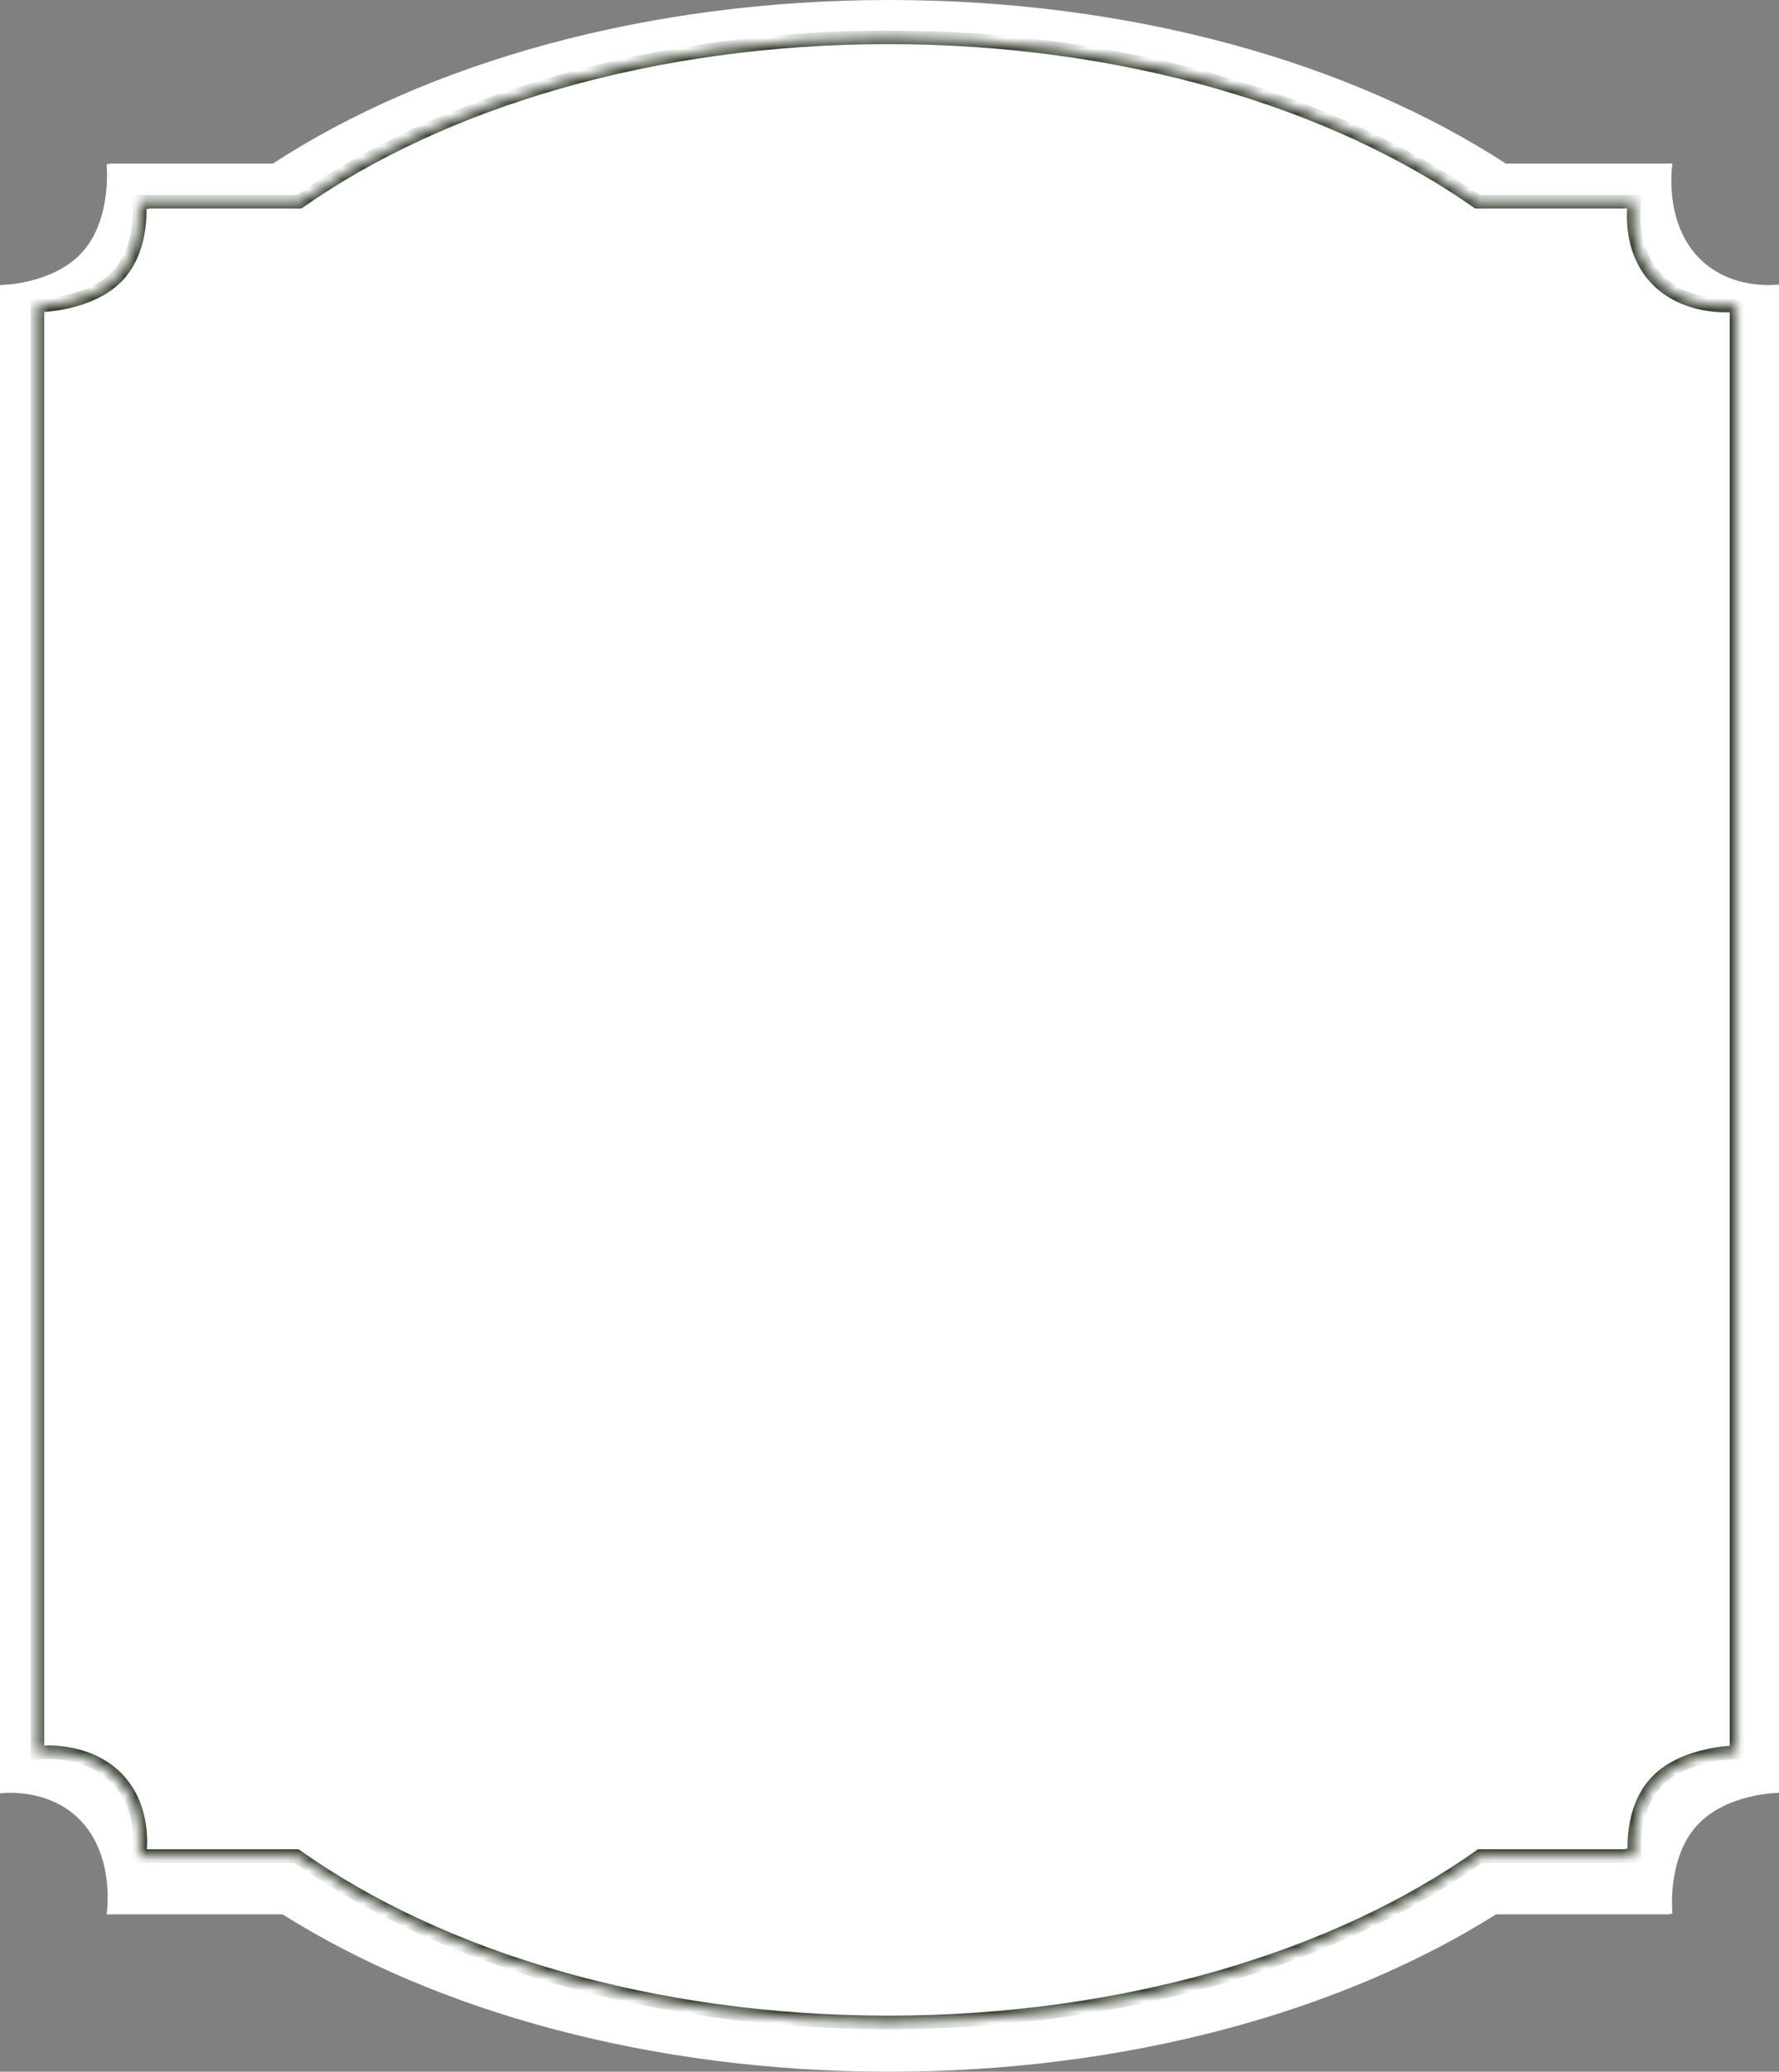 <svg width="164" height="191" viewBox="0 0 164 191" fill="none" xmlns="http://www.w3.org/2000/svg">
<rect x="0" y="0" width="164" height="191" fill="#808080" stroke="none"/>
<path d="M138.808 15.078L154.176 15.078C154.176 15.078 153.358 20.085 156.359 23.493C159.361 26.901 164 26.23 164 26.23V165.29C164 165.29 159.072 165.308 156.359 168.387C153.647 171.467 154.176 176.442 154.176 176.442H153.903V176.493H137.916C123.702 185.445 103.893 191 81.983 191C60.073 191 40.265 185.445 26.05 176.493H9.824C9.824 176.493 10.642 171.485 7.641 168.078C4.639 164.67 0 165.341 0 165.341V26.281C0 26.281 4.928 26.263 7.641 23.183C10.353 20.104 9.824 15.129 9.824 15.129H10.097V15.078L25.159 15.078C39.43 5.791 59.611 0 81.983 0C104.355 0 124.536 5.791 138.808 15.078Z" fill="white"/>
<mask id="path-2-inside-1_705_1100" fill="white">
<path d="M136.187 18.596L150.703 18.596C150.703 18.596 149.921 22.875 152.788 25.787C155.655 28.7 160.085 28.127 160.085 28.127V161.55C160.085 161.55 155.379 161.566 152.788 164.198C150.197 166.829 150.703 171.081 150.703 171.081H150.442V171.121H136.446C123.18 180.52 103.657 186.459 81.888 186.459C60.12 186.459 40.596 180.52 27.33 171.121H12.835C12.835 171.121 13.617 166.842 10.75 163.93C7.883 161.018 3.453 161.591 3.453 161.591V28.167C3.453 28.167 8.159 28.152 10.75 25.52C13.341 22.888 12.835 18.637 12.835 18.637H13.096V18.596L27.59 18.596C40.85 9.303 60.261 3.441 81.888 3.441C103.515 3.441 122.926 9.303 136.187 18.596Z"/>
</mask>
<path d="M150.703 18.596L151.321 18.709L151.456 17.968H150.703V18.596ZM136.187 18.596L135.826 19.111L135.989 19.224H136.187V18.596ZM152.788 25.787L153.235 25.347V25.347L152.788 25.787ZM160.085 28.127H160.713V27.412L160.005 27.504L160.085 28.127ZM160.085 161.55L160.087 162.178L160.713 162.176V161.55H160.085ZM150.703 171.081V171.709H151.41L151.327 171.006L150.703 171.081ZM150.442 171.081V170.452H149.814V171.081H150.442ZM150.442 171.121V171.749H151.07V171.121H150.442ZM136.446 171.121V170.493H136.246L136.083 170.609L136.446 171.121ZM27.33 171.121L27.693 170.609L27.53 170.493H27.33V171.121ZM12.835 171.121L12.217 171.008L12.082 171.749H12.835V171.121ZM10.75 163.93L10.303 164.371H10.303L10.75 163.93ZM3.453 161.591H2.825V162.306L3.533 162.214L3.453 161.591ZM3.453 28.167L3.451 27.539L2.825 27.541V28.167H3.453ZM10.75 25.52L10.303 25.079H10.303L10.75 25.52ZM12.835 18.637V18.009H12.128L12.211 18.711L12.835 18.637ZM13.096 18.637V19.265H13.724V18.637H13.096ZM13.096 18.596V17.968H12.468V18.596H13.096ZM27.59 18.596V19.224H27.788L27.95 19.111L27.59 18.596ZM150.703 17.968L136.187 17.968V19.224L150.703 19.224V17.968ZM153.235 25.347C151.934 24.025 151.448 22.38 151.294 21.029C151.218 20.356 151.226 19.769 151.252 19.35C151.266 19.142 151.284 18.977 151.298 18.866C151.305 18.811 151.311 18.769 151.315 18.742C151.317 18.729 151.319 18.72 151.32 18.714C151.32 18.711 151.321 18.709 151.321 18.709C151.321 18.708 151.321 18.708 151.321 18.708C151.321 18.708 151.321 18.708 151.321 18.709C151.321 18.709 151.321 18.709 151.321 18.709C151.321 18.709 151.321 18.709 150.703 18.596C150.085 18.483 150.085 18.484 150.085 18.484C150.085 18.484 150.085 18.484 150.085 18.485C150.085 18.485 150.085 18.485 150.085 18.486C150.084 18.487 150.084 18.489 150.084 18.49C150.083 18.494 150.082 18.498 150.081 18.503C150.08 18.514 150.077 18.529 150.074 18.548C150.068 18.585 150.061 18.638 150.052 18.706C150.035 18.84 150.014 19.032 149.999 19.27C149.968 19.746 149.96 20.41 150.046 21.171C150.219 22.688 150.775 24.638 152.34 26.228L153.235 25.347ZM160.085 28.127C160.005 27.504 160.005 27.504 160.005 27.504C160.005 27.504 160.005 27.503 160.005 27.503C160.005 27.503 160.006 27.503 160.006 27.503C160.006 27.503 160.005 27.503 160.005 27.504C160.004 27.504 160.002 27.504 159.999 27.504C159.993 27.505 159.983 27.506 159.969 27.508C159.941 27.511 159.898 27.515 159.84 27.519C159.725 27.528 159.553 27.539 159.337 27.543C158.904 27.55 158.296 27.532 157.605 27.428C156.215 27.219 154.539 26.671 153.235 25.347L152.34 26.228C153.903 27.816 155.876 28.438 157.418 28.67C158.193 28.787 158.872 28.807 159.359 28.799C159.603 28.794 159.8 28.783 159.938 28.772C160.008 28.766 160.062 28.761 160.1 28.757C160.12 28.755 160.135 28.753 160.146 28.752C160.151 28.751 160.156 28.751 160.159 28.75C160.161 28.75 160.162 28.75 160.163 28.75C160.164 28.75 160.164 28.75 160.165 28.75C160.165 28.75 160.165 28.75 160.165 28.75C160.165 28.75 160.166 28.75 160.085 28.127ZM160.713 161.55V28.127H159.457V161.55H160.713ZM153.235 164.638C154.406 163.449 156.091 162.823 157.544 162.5C158.262 162.341 158.903 162.26 159.365 162.22C159.595 162.199 159.779 162.189 159.904 162.184C159.966 162.181 160.014 162.18 160.045 162.179C160.061 162.179 160.072 162.179 160.079 162.178C160.083 162.178 160.085 162.178 160.087 162.178C160.087 162.178 160.088 162.178 160.088 162.178C160.088 162.178 160.088 162.178 160.088 162.178C160.088 162.178 160.088 162.178 160.088 162.178C160.087 162.178 160.087 162.178 160.085 161.55C160.083 160.922 160.083 160.922 160.083 160.922C160.083 160.922 160.082 160.922 160.082 160.922C160.082 160.922 160.081 160.922 160.081 160.922C160.08 160.922 160.079 160.922 160.077 160.922C160.074 160.922 160.069 160.922 160.064 160.922C160.053 160.922 160.038 160.923 160.018 160.923C159.979 160.924 159.923 160.926 159.852 160.928C159.709 160.934 159.506 160.946 159.254 160.968C158.752 161.013 158.055 161.1 157.272 161.274C155.724 161.617 153.76 162.315 152.34 163.757L153.235 164.638ZM150.703 171.081C151.327 171.006 151.327 171.006 151.327 171.007C151.327 171.007 151.327 171.007 151.327 171.007C151.327 171.007 151.327 171.007 151.327 171.007C151.327 171.007 151.327 171.007 151.327 171.007C151.327 171.006 151.326 171.004 151.326 171.001C151.325 170.995 151.324 170.985 151.323 170.972C151.32 170.945 151.317 170.903 151.313 170.847C151.305 170.737 151.296 170.572 151.292 170.365C151.286 169.951 151.303 169.371 151.396 168.714C151.583 167.39 152.072 165.82 153.235 164.638L152.34 163.757C150.913 165.207 150.359 167.078 150.152 168.538C150.048 169.273 150.029 169.92 150.036 170.385C150.04 170.618 150.05 170.806 150.06 170.938C150.064 171.004 150.069 171.056 150.073 171.093C150.074 171.111 150.076 171.125 150.077 171.136C150.078 171.141 150.078 171.145 150.078 171.148C150.079 171.15 150.079 171.151 150.079 171.152C150.079 171.153 150.079 171.153 150.079 171.154C150.079 171.154 150.079 171.154 150.079 171.154C150.079 171.155 150.079 171.155 150.703 171.081ZM150.442 171.709H150.703V170.452H150.442V171.709ZM151.07 171.121V171.081H149.814V171.121H151.07ZM136.446 171.749H150.442V170.493H136.446V171.749ZM136.083 170.609C122.943 179.919 103.553 185.831 81.888 185.831V187.087C103.761 187.087 123.418 181.122 136.809 171.634L136.083 170.609ZM81.888 185.831C60.224 185.831 40.834 179.919 27.693 170.609L26.967 171.634C40.359 181.122 60.016 187.087 81.888 187.087V185.831ZM12.835 171.749H27.33V170.493H12.835V171.749ZM10.303 164.371C11.604 165.693 12.09 167.338 12.244 168.689C12.32 169.361 12.312 169.949 12.286 170.367C12.272 170.576 12.254 170.741 12.24 170.851C12.233 170.907 12.227 170.948 12.223 170.975C12.221 170.988 12.219 170.998 12.218 171.004C12.218 171.006 12.217 171.008 12.217 171.009C12.217 171.009 12.217 171.009 12.217 171.009C12.217 171.009 12.217 171.009 12.217 171.009C12.217 171.009 12.217 171.009 12.217 171.009C12.217 171.008 12.217 171.008 12.835 171.121C13.453 171.234 13.453 171.234 13.453 171.234C13.453 171.233 13.453 171.233 13.453 171.233C13.453 171.232 13.454 171.232 13.454 171.231C13.454 171.23 13.454 171.229 13.454 171.227C13.455 171.224 13.456 171.219 13.457 171.214C13.458 171.203 13.461 171.188 13.464 171.17C13.47 171.132 13.477 171.079 13.486 171.012C13.504 170.877 13.524 170.685 13.539 170.447C13.57 169.972 13.578 169.308 13.492 168.547C13.319 167.03 12.763 165.079 11.198 163.489L10.303 164.371ZM3.453 161.591C3.533 162.214 3.533 162.214 3.533 162.214C3.533 162.214 3.533 162.214 3.533 162.214C3.533 162.214 3.532 162.214 3.532 162.214C3.532 162.214 3.533 162.214 3.533 162.214C3.534 162.214 3.536 162.214 3.539 162.213C3.545 162.213 3.555 162.211 3.569 162.21C3.597 162.207 3.64 162.203 3.698 162.198C3.814 162.189 3.985 162.179 4.201 162.175C4.634 162.167 5.242 162.186 5.933 162.29C7.323 162.499 8.999 163.047 10.303 164.371L11.198 163.489C9.635 161.901 7.662 161.28 6.12 161.047C5.345 160.931 4.666 160.91 4.179 160.919C3.935 160.923 3.738 160.935 3.6 160.946C3.53 160.951 3.476 160.956 3.438 160.961C3.418 160.963 3.403 160.964 3.392 160.966C3.387 160.966 3.382 160.967 3.379 160.967C3.377 160.967 3.376 160.968 3.375 160.968C3.374 160.968 3.374 160.968 3.373 160.968C3.373 160.968 3.373 160.968 3.373 160.968C3.373 160.968 3.372 160.968 3.453 161.591ZM2.825 28.167V161.591H4.081V28.167H2.825ZM10.303 25.079C9.132 26.269 7.447 26.895 5.994 27.217C5.276 27.377 4.635 27.457 4.173 27.498C3.943 27.518 3.759 27.529 3.634 27.534C3.572 27.536 3.524 27.538 3.493 27.538C3.477 27.539 3.466 27.539 3.459 27.539C3.455 27.539 3.453 27.539 3.451 27.539C3.451 27.539 3.45 27.539 3.45 27.539C3.45 27.539 3.45 27.539 3.45 27.539C3.45 27.539 3.45 27.539 3.451 27.539C3.451 27.539 3.451 27.539 3.453 28.167C3.455 28.795 3.455 28.795 3.455 28.795C3.455 28.795 3.456 28.795 3.456 28.795C3.456 28.795 3.457 28.795 3.457 28.795C3.458 28.795 3.46 28.795 3.461 28.795C3.464 28.795 3.469 28.795 3.474 28.795C3.485 28.795 3.5 28.795 3.52 28.794C3.559 28.794 3.615 28.792 3.686 28.789C3.829 28.783 4.033 28.772 4.284 28.749C4.786 28.705 5.483 28.617 6.266 28.444C7.814 28.1 9.778 27.403 11.198 25.961L10.303 25.079ZM12.835 18.637C12.211 18.711 12.211 18.711 12.211 18.711C12.211 18.711 12.211 18.711 12.211 18.711C12.211 18.71 12.211 18.71 12.211 18.71C12.211 18.71 12.211 18.71 12.211 18.711C12.211 18.712 12.212 18.714 12.212 18.717C12.213 18.723 12.214 18.732 12.215 18.746C12.218 18.773 12.221 18.815 12.225 18.87C12.233 18.981 12.242 19.145 12.246 19.352C12.252 19.767 12.236 20.347 12.142 21.003C11.955 22.328 11.466 23.898 10.303 25.079L11.198 25.961C12.625 24.511 13.179 22.639 13.386 21.18C13.491 20.445 13.509 19.797 13.502 19.332C13.498 19.1 13.488 18.911 13.478 18.779C13.474 18.713 13.469 18.662 13.465 18.625C13.464 18.607 13.462 18.592 13.461 18.582C13.46 18.576 13.46 18.572 13.46 18.569C13.46 18.568 13.459 18.566 13.459 18.565C13.459 18.565 13.459 18.564 13.459 18.564C13.459 18.564 13.459 18.563 13.459 18.563C13.459 18.563 13.459 18.563 12.835 18.637ZM13.096 18.009H12.835V19.265H13.096V18.009ZM12.468 18.596V18.637H13.724V18.596H12.468ZM27.59 17.968L13.096 17.968V19.224L27.59 19.224V17.968ZM27.95 19.111C41.086 9.905 60.365 4.069 81.888 4.069V2.813C60.158 2.813 40.614 8.701 27.229 18.082L27.95 19.111ZM81.888 4.069C103.412 4.069 122.691 9.905 135.826 19.111L136.547 18.082C123.162 8.701 103.619 2.813 81.888 2.813V4.069Z" fill="#333E2C" mask="url(#path-2-inside-1_705_1100)"/>
</svg>
